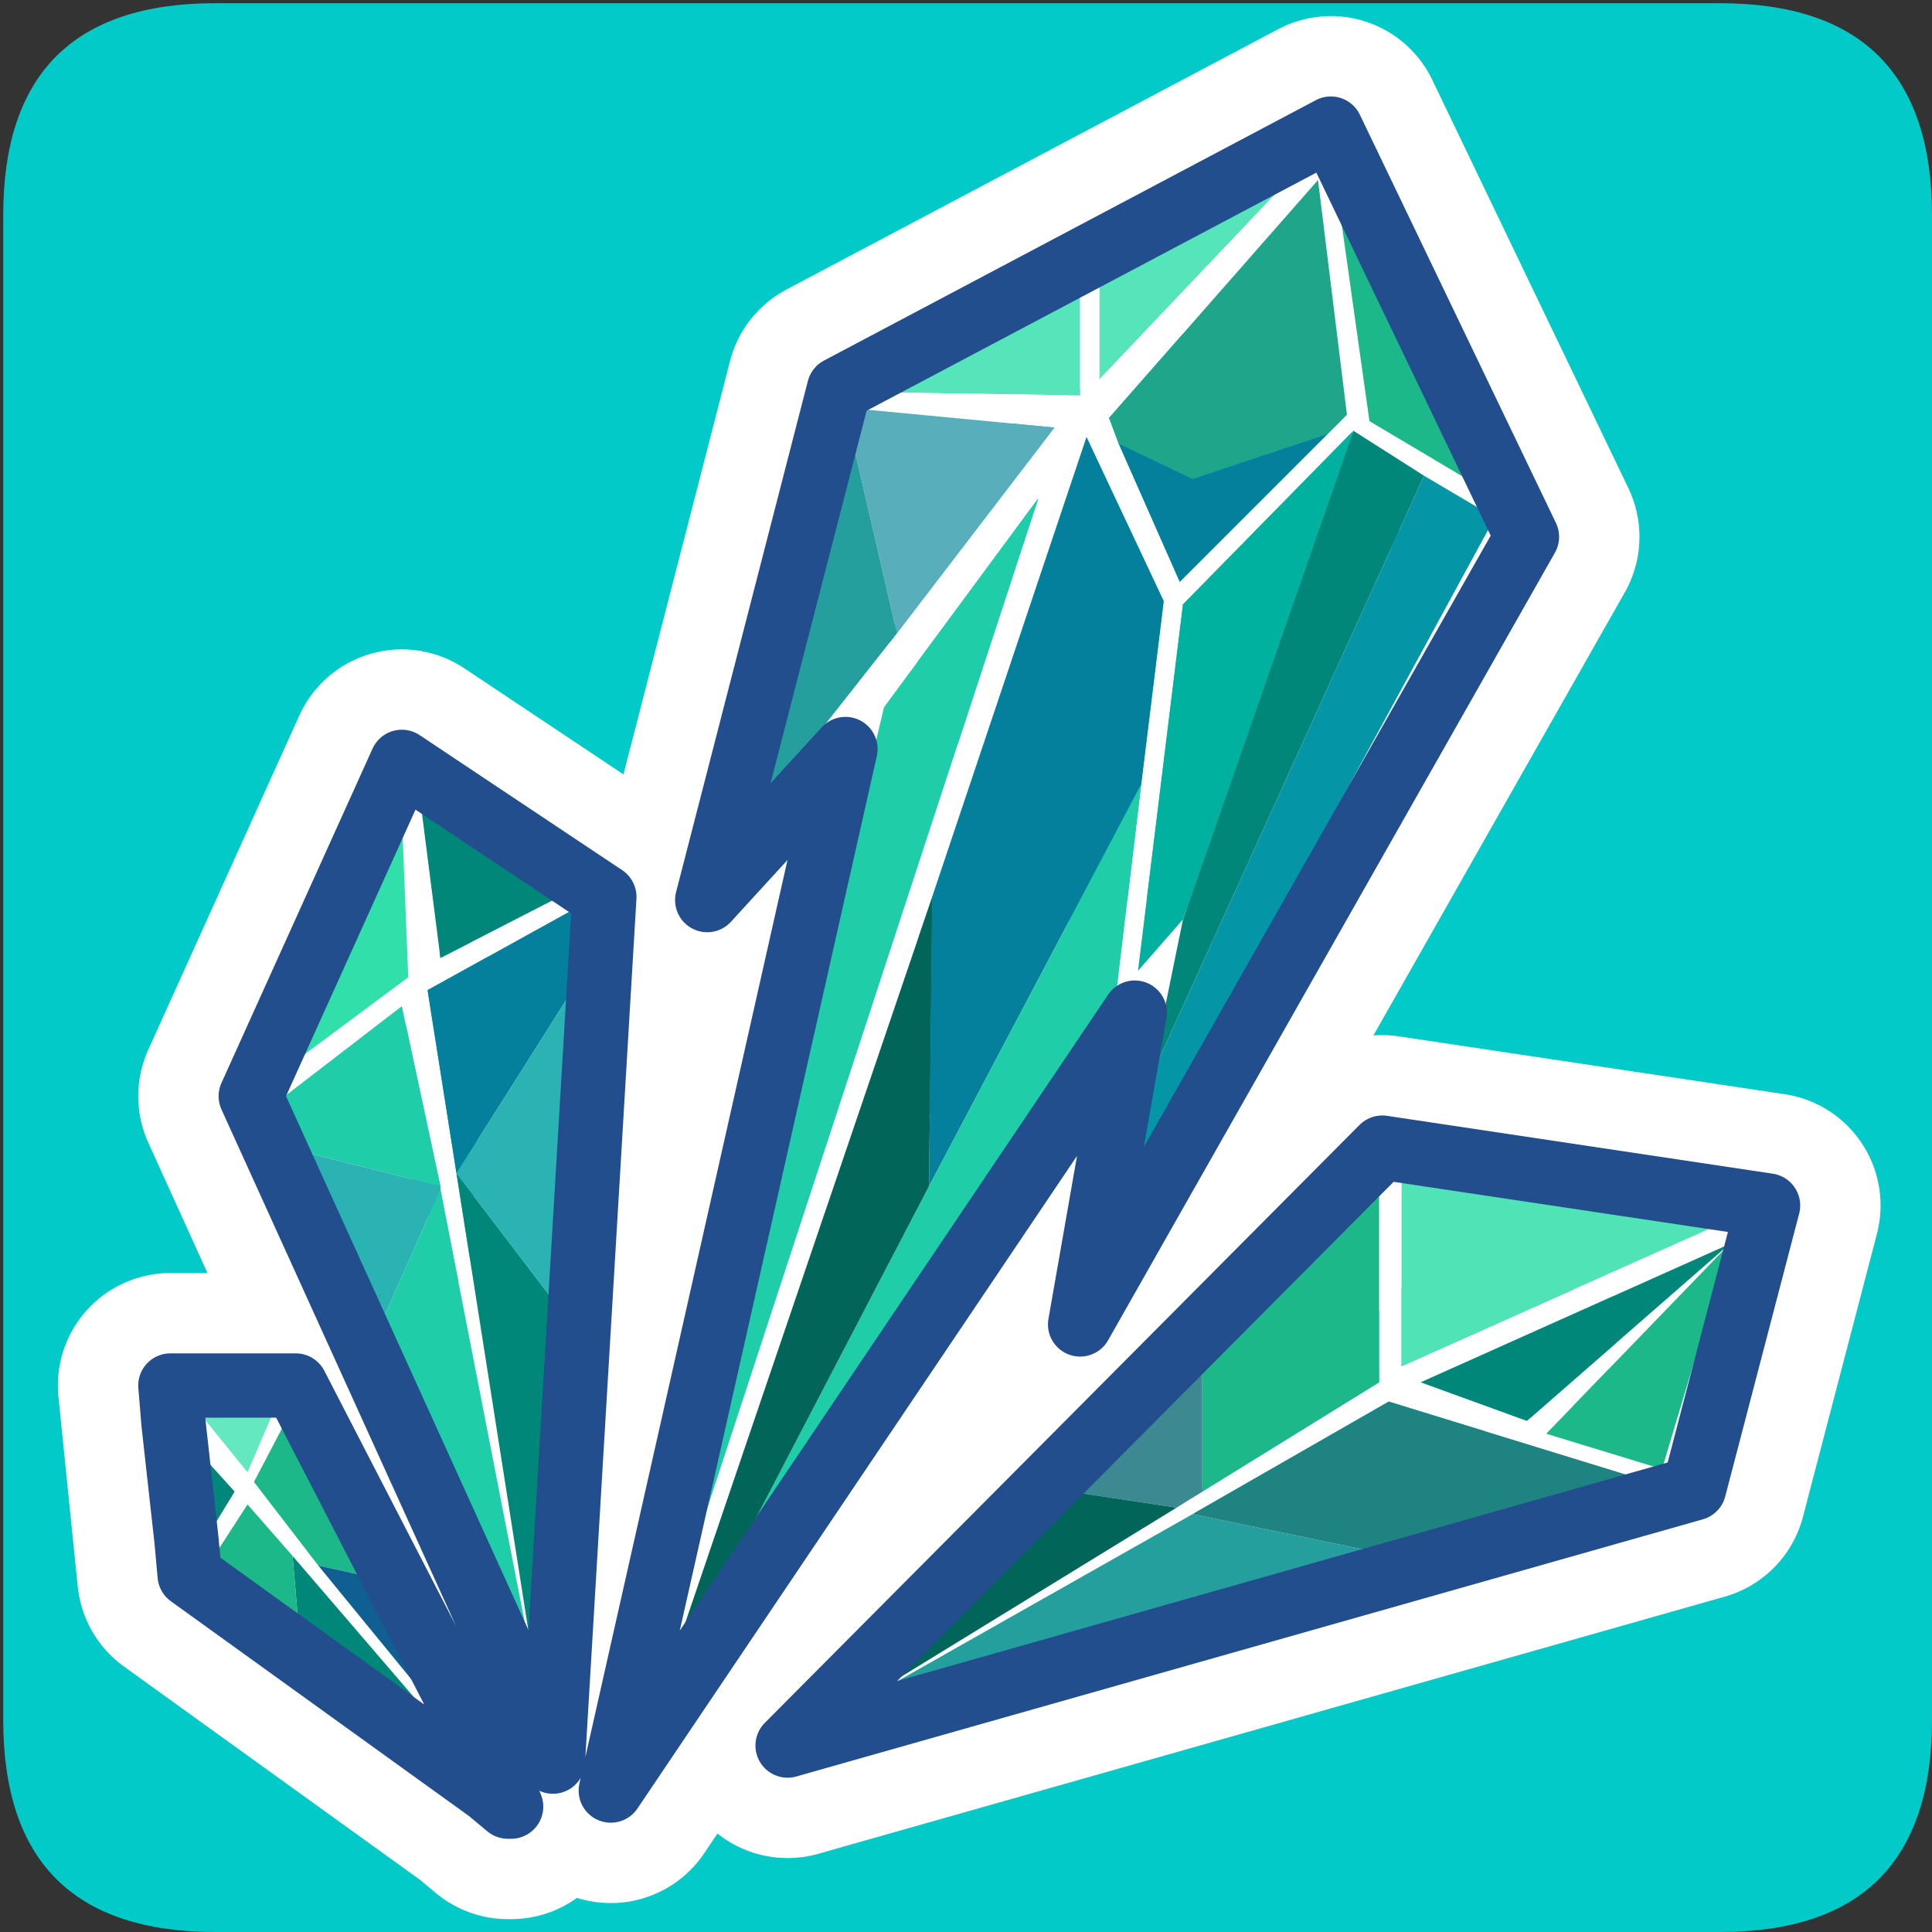<?xml version="1.0" encoding="UTF-8" standalone="no"?>
<svg xmlns:ffdec="https://www.free-decompiler.com/flash" xmlns:xlink="http://www.w3.org/1999/xlink" ffdec:objectType="frame" height="30.05px" width="30.05px" xmlns="http://www.w3.org/2000/svg">
  <rect width="100%" height="100%" fill="#333333" stroke="none"/>
  <g transform="matrix(1.0, 0.0, 0.0, 1.0, 0.0, 0.0)">
    <use ffdec:characterId="1" height="30.0" transform="matrix(1.0, 0.0, 0.0, 1.0, 0.0, 0.0)" width="30.0" xlink:href="#shape0"/>
    <use ffdec:characterId="3" height="30.0" transform="matrix(1.0, 0.0, 0.0, 1.0, 0.05, 0.05)" width="30.0" xlink:href="#sprite0"/>
  </g>
  <defs>
    <g id="shape0" transform="matrix(1.0, 0.0, 0.0, 1.0, 0.0, 0.0)">
      <path d="M0.0 0.0 L30.0 0.0 30.0 30.0 0.0 30.0 0.0 0.0" fill="#33cc66" fill-opacity="0.0" fill-rule="evenodd" stroke="none"/>
    </g>
    <g id="sprite0" transform="matrix(1.0, 0.0, 0.0, 1.0, 0.0, 30.0)">
      <use ffdec:characterId="2" height="30.0" transform="matrix(1.0, 0.0, 0.0, 1.0, 0.0, -30.0)" width="30.0" xlink:href="#shape1"/>
    </g>
    <g id="shape1" transform="matrix(1.0, 0.0, 0.0, 1.0, 0.0, 30.0)">
      <path d="M3.3 -30.0 L26.7 -30.0 Q30.0 -30.0 30.0 -26.7 L30.0 -3.3 Q30.0 0.0 26.7 0.0 L3.3 0.0 Q0.0 0.0 0.0 -3.3 L0.0 -26.7 Q0.0 -30.0 3.3 -30.0" fill="#02cac9" fill-rule="evenodd" stroke="none"/>
      <path d="M13.1 -18.4 L9.45 -2.2 17.6 -14.3 16.75 -9.45 23.7 -21.7 20.65 -28.05 13.0 -24.0 10.95 -16.05 13.1 -18.4 M3.85 -13.0 L8.55 -2.65 9.35 -16.1 6.2 -18.2 3.85 -13.0 M7.75 -2.3 L7.9 -1.95 7.85 -1.95 7.55 -2.2 2.9 -5.55 2.6 -8.5 4.55 -8.5 7.75 -2.3 M21.45 -12.2 L12.2 -2.9 26.3 -6.9 27.45 -11.3 21.45 -12.2 Z" fill="none" stroke="#ffffff" stroke-linecap="round" stroke-linejoin="round" stroke-width="3.5"/>
      <path d="M17.05 -25.65 L19.85 -27.1 17.05 -24.15 17.05 -25.65 M13.45 -23.95 L16.75 -25.55 16.75 -23.9 13.45 -23.95" fill="#56e4ba" fill-rule="evenodd" stroke="none"/>
      <path d="M17.05 -25.65 L17.05 -24.15 19.85 -27.1 17.05 -25.65 M20.6 -23.3 L20.9 -23.6 20.45 -27.25 17.2 -23.55 17.35 -23.15 18.3 -21.0 20.6 -23.3 M17.7 -17.85 L18.05 -20.7 16.85 -23.25 14.45 -16.1 10.35 -4.05 10.75 -4.6 17.3 -14.5 17.7 -17.85 M13.9 -20.2 L16.35 -23.4 13.2 -23.7 13.15 -23.45 11.5 -17.15 13.9 -20.2 M13.1 -18.4 L10.95 -16.05 13.0 -24.0 20.65 -28.05 23.7 -21.7 16.75 -9.45 17.6 -14.3 9.45 -2.2 13.1 -18.4 M21.0 -23.35 L18.35 -20.65 17.65 -14.95 18.35 -15.75 17.85 -13.3 17.35 -11.25 23.2 -22.0 22.1 -22.65 21.0 -23.35 M13.45 -23.95 L16.75 -23.9 16.75 -25.55 13.45 -23.95 M16.1 -22.3 L13.7 -19.05 10.2 -4.3 16.1 -22.3 M8.95 -14.8 L8.95 -15.95 6.6 -14.65 7.05 -11.8 8.3 -3.85 8.65 -9.7 8.95 -14.8 M5.85 -9.4 L8.05 -4.4 8.3 -3.85 6.8 -11.55 6.8 -11.6 6.2 -14.4 4.25 -12.9 4.6 -12.15 5.85 -9.4 M6.5 -17.5 L6.8 -15.15 8.65 -16.1 6.5 -17.5 M6.2 -18.2 L9.35 -16.1 8.55 -2.65 3.85 -13.0 6.2 -18.2 M6.2 -17.35 L4.35 -13.4 6.3 -14.85 6.2 -17.35 M4.55 -8.5 L7.75 -2.3 7.2 -2.85 7.9 -1.95 7.85 -1.95 4.5 -5.85 3.8 -6.65 3.25 -5.8 4.6 -4.7 7.5 -2.3 7.55 -2.2 2.9 -5.55 2.85 -6.1 3.05 -5.95 3.6 -6.85 2.65 -7.9 2.6 -8.5 4.2 -8.5 4.35 -8.2 4.65 -8.2 4.55 -8.5 M5.8 -5.5 L4.45 -8.05 3.9 -7.0 4.9 -5.7 7.15 -2.95 5.8 -5.5 M2.95 -8.2 L3.8 -7.15 4.25 -8.2 2.95 -8.2 M18.65 -8.95 L16.6 -6.85 13.2 -3.5 18.25 -6.6 18.65 -6.85 21.4 -8.55 21.4 -11.7 18.65 -8.95 M18.5 -6.5 L13.2 -3.5 21.4 -5.9 25.45 -7.05 21.55 -8.25 18.5 -6.5 M21.25 -23.5 L23.1 -22.4 20.75 -27.05 21.25 -23.5 M27.45 -11.3 L26.3 -6.9 12.2 -2.9 21.45 -12.2 27.45 -11.3 M26.85 -10.7 L24.0 -7.75 25.8 -7.2 26.85 -10.7 22.05 -8.55 23.7 -7.95 26.85 -10.7 M21.75 -8.8 L26.9 -11.1 21.75 -11.75 21.75 -8.8" fill="#ffffff" fill-rule="evenodd" stroke="none"/>
      <path d="M17.35 -23.15 L17.2 -23.55 20.45 -27.25 20.9 -23.6 20.6 -23.3 18.5 -22.6 17.35 -23.15" fill="#1fa589" fill-rule="evenodd" stroke="none"/>
      <path d="M20.6 -23.3 L18.3 -21.0 17.35 -23.15 18.5 -22.6 20.6 -23.3 M14.45 -16.1 L16.85 -23.25 18.05 -20.7 17.7 -17.85 14.4 -11.6 14.45 -16.1 M7.05 -11.8 L6.6 -14.65 8.95 -15.95 8.95 -14.8 7.05 -11.8" fill="#04809d" fill-rule="evenodd" stroke="none"/>
      <path d="M13.9 -20.2 L13.15 -23.45 13.2 -23.7 16.35 -23.4 13.9 -20.2" fill="#58afbb" fill-rule="evenodd" stroke="none"/>
      <path d="M13.15 -23.45 L13.9 -20.2 11.5 -17.15 13.15 -23.45 M21.4 -5.9 L13.2 -3.5 18.5 -6.5 21.4 -5.9" fill="#259e9e" fill-rule="evenodd" stroke="none"/>
      <path d="M17.7 -17.85 L17.3 -14.5 10.75 -4.6 14.4 -11.6 17.7 -17.85 M16.1 -22.3 L10.2 -4.3 13.7 -19.05 16.1 -22.3 M8.3 -3.85 L8.05 -4.4 5.85 -9.4 6.8 -11.55 8.3 -3.85 M4.6 -12.15 L4.25 -12.9 6.2 -14.4 6.8 -11.6 4.6 -12.15" fill="#1fcea8" fill-rule="evenodd" stroke="none"/>
      <path d="M21.0 -23.35 L22.1 -22.65 17.85 -13.3 18.35 -15.75 21.0 -23.35 M8.65 -9.7 L8.3 -3.85 7.05 -11.8 8.65 -9.7 M6.5 -17.5 L8.65 -16.1 6.8 -15.15 6.5 -17.5 M7.85 -1.95 L7.55 -2.2 7.5 -2.3 4.6 -4.7 4.5 -5.85 7.85 -1.95 M2.85 -6.1 L2.65 -7.9 3.6 -6.85 3.05 -5.95 2.85 -6.1 M26.85 -10.7 L23.7 -7.95 22.05 -8.55 26.85 -10.7" fill="#018779" fill-rule="evenodd" stroke="none"/>
      <path d="M18.35 -15.75 L17.65 -14.95 18.35 -20.65 21.0 -23.35 18.35 -15.75" fill="#01b19f" fill-rule="evenodd" stroke="none"/>
      <path d="M6.2 -17.35 L6.3 -14.85 4.35 -13.4 6.2 -17.35" fill="#31dfaa" fill-rule="evenodd" stroke="none"/>
      <path d="M8.95 -14.8 L8.65 -9.7 7.05 -11.8 8.95 -14.8 M5.85 -9.4 L4.6 -12.15 6.8 -11.6 6.8 -11.55 5.85 -9.4" fill="#2bb3b3" fill-rule="evenodd" stroke="none"/>
      <path d="M2.95 -8.2 L4.25 -8.2 3.8 -7.15 2.95 -8.2" fill="#64e8c0" fill-rule="evenodd" stroke="none"/>
      <path d="M4.9 -5.7 L3.9 -7.0 4.45 -8.05 5.8 -5.5 4.9 -5.7 M4.6 -4.7 L3.25 -5.8 3.8 -6.65 4.5 -5.85 4.6 -4.7 M18.65 -6.85 L18.65 -8.95 21.4 -11.7 21.4 -8.55 18.65 -6.85 M21.25 -23.5 L20.75 -27.05 23.1 -22.4 21.25 -23.5 M26.85 -10.7 L25.8 -7.2 24.0 -7.75 26.85 -10.7" fill="#1db889" fill-rule="evenodd" stroke="none"/>
      <path d="M7.75 -2.3 L7.9 -1.95 7.2 -2.85 7.75 -2.3 M4.9 -5.7 L5.8 -5.5 7.15 -2.95 4.9 -5.7" fill="#105f92" fill-rule="evenodd" stroke="none"/>
      <path d="M16.6 -6.85 L18.65 -8.95 18.65 -6.85 18.25 -6.6 16.6 -6.85" fill="#3c8991" fill-rule="evenodd" stroke="none"/>
      <path d="M10.75 -4.6 L10.35 -4.05 14.45 -16.1 14.4 -11.6 10.75 -4.6 M16.6 -6.85 L18.25 -6.6 13.2 -3.5 16.6 -6.85" fill="#01655a" fill-rule="evenodd" stroke="none"/>
      <path d="M22.1 -22.65 L23.2 -22.0 17.35 -11.25 17.85 -13.3 22.1 -22.65" fill="#0496a6" fill-rule="evenodd" stroke="none"/>
      <path d="M21.75 -8.8 L21.75 -11.75 26.9 -11.1 21.75 -8.8" fill="#4fe3b6" fill-rule="evenodd" stroke="none"/>
      <path d="M21.4 -5.9 L18.5 -6.5 21.55 -8.25 25.45 -7.05 21.4 -5.9" fill="#1f8382" fill-rule="evenodd" stroke="none"/>
      <path d="M13.1 -18.4 L9.45 -2.2 17.6 -14.3 16.75 -9.45 23.7 -21.7 20.65 -28.05 13.0 -24.0 10.95 -16.05 13.1 -18.4 M6.2 -18.2 L3.85 -13.0 8.55 -2.65 9.35 -16.1 6.2 -18.2 M4.2 -8.5 L4.55 -8.5 7.75 -2.3 7.9 -1.95 7.85 -1.95 7.55 -2.2 2.9 -5.55 2.85 -6.1 2.65 -7.9 2.6 -8.5 4.2 -8.5 M27.45 -11.3 L21.45 -12.2 12.2 -2.9 26.3 -6.9 27.45 -11.3 Z" fill="none" stroke="#224e8d" stroke-linecap="round" stroke-linejoin="round" stroke-width="1.0"/>
    </g>
  </defs>
</svg>
